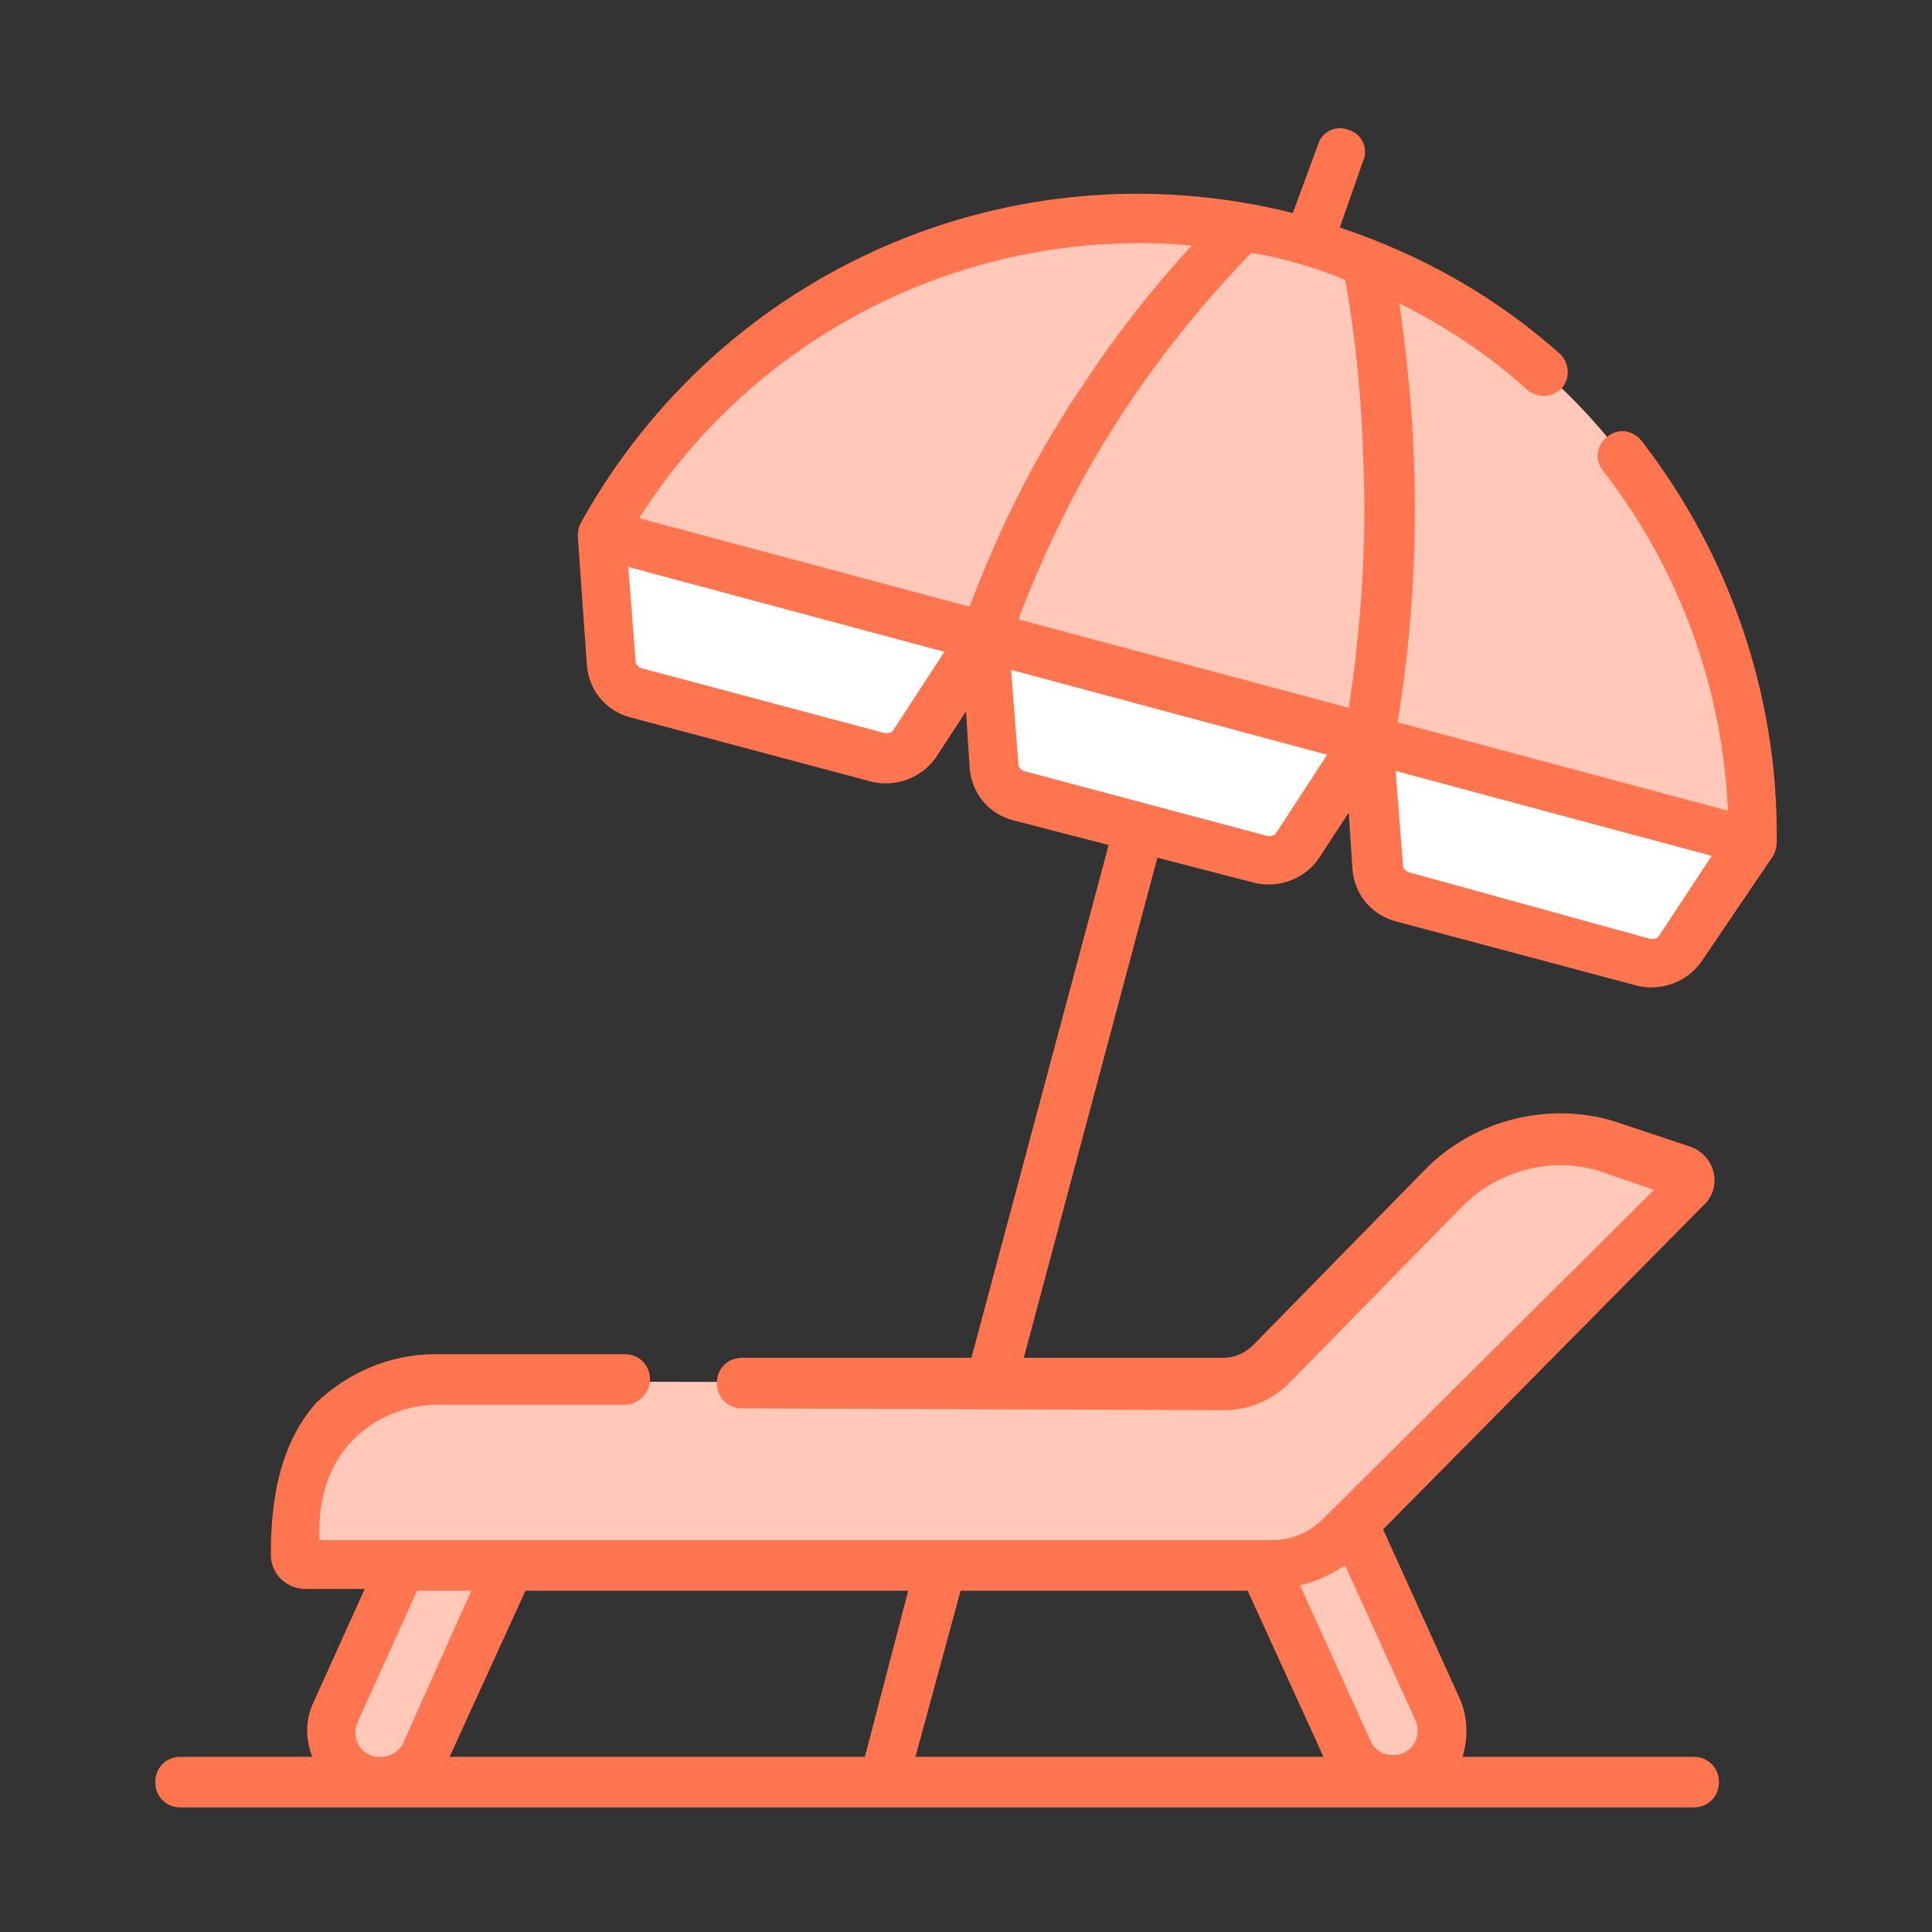 <?xml version="1.0" encoding="utf-8"?>
<!-- Generator: Adobe Illustrator 22.1.0, SVG Export Plug-In . SVG Version: 6.00 Build 0)  -->
<svg version="1.1" id="Layer_1" xmlns="http://www.w3.org/2000/svg" xmlns:xlink="http://www.w3.org/1999/xlink" x="0px" y="0px"
	 viewBox="0 0 107 107" style="enable-background:new 0 0 107 107;" xml:space="preserve">
<rect x="0" y="0" width="107" height="107" fill="#333333" stroke="none"/>
<style type="text/css">
	.st0{fill:#FFC8B9;}
	.st1{fill:#FFFFFF;}
	.st2{fill:#FF7550;}
</style>
<g>
	<g>
		<g>
			<g>
				<g>
					<path class="st0" d="M97,46.6C97.2,30.9,86.6,17,71.5,13.1c-14.9-3.8-30.6,2.9-38.2,16.4L97,46.6z"/>
					<path class="st1" d="M76.3,48l-0.5-7.1L97,46.6l-4,5.9c-0.4,0.6-1.2,0.9-2,0.7l-13.5-3.6C76.9,49.5,76.3,48.8,76.3,48L76.3,48z
						"/>
					<path class="st1" d="M55.1,42.3l-0.5-7.1l21.2,5.7l-4,5.9c-0.4,0.6-1.2,0.9-2,0.7L56.4,44C55.6,43.8,55.1,43.1,55.1,42.3
						L55.1,42.3z"/>
					<path class="st1" d="M33.8,36.7l-0.5-7.1l21.2,5.7l-4,5.9c-0.4,0.6-1.2,0.9-2,0.7l-13.5-3.6C34.4,38.1,33.9,37.4,33.8,36.7
						L33.8,36.7z"/>
					<path class="st0" d="M76.9,25.3c-0.1-4-0.6-7.7-1.2-10.8c-1.4-0.5-2.8-1-4.2-1.4c-0.9-0.2-1.8-0.4-2.7-0.6
						c-2.3,2.3-5,5.4-7.5,9.1c-3.3,5-5.4,9.8-6.7,13.5l8.5,2.3l12.7,3.4C76.5,36.6,77.1,31.4,76.9,25.3L76.9,25.3z"/>
					<path class="st0" d="M68.8,12.6c-0.3,0.3-0.7,0.7-1,1.1c3,1,5.9,2.3,8.4,4c-0.2-1.1-0.3-2.1-0.5-3.1c-1.1-0.4-2.1-0.8-3.2-1.1
						C71.3,13.1,70,12.8,68.8,12.6L68.8,12.6z"/>
				</g>
			</g>
			<g>
				<g>
					<path class="st0" d="M21.1,98.6c-0.4,0-0.8-0.1-1.1-0.2c-1.4-0.6-2-2.2-1.4-3.6l5.4-12c0.6-1.4,2.2-2,3.6-1.4
						c1.4,0.6,2,2.2,1.4,3.6l-5.4,12C23.1,98,22.1,98.6,21.1,98.6z"/>
				</g>
				<g>
					<path class="st0" d="M77.2,98.6c0.4,0,0.8-0.1,1.1-0.2c1.4-0.6,2-2.2,1.4-3.6l-5.4-12c-0.6-1.4-2.2-2-3.6-1.4
						c-1.4,0.6-2,2.2-1.4,3.6l5.4,12C75.1,98,76.1,98.6,77.2,98.6z"/>
				</g>
				<path class="st0" d="M16.9,86.7h53.6c1.5,0,2.8-0.6,3.9-1.6l19.1-19.3c0.3-0.3,0.2-0.8-0.2-0.9l-4.2-1.4
					c-3.2-1.1-6.7-0.2-9.1,2.2l-9.6,9.8c-0.7,0.7-1.6,1.1-2.6,1.1l-43.5-0.1c-4.4,0-7.9,3.5-7.9,7.9v1.8
					C16.3,86.4,16.6,86.7,16.9,86.7L16.9,86.7z"/>
			</g>
		</g>
	</g>
	<path class="st2" d="M90.9,24.4c-0.5-0.6-1.3-0.7-1.9-0.2c-0.6,0.5-0.7,1.3-0.2,1.9c4.2,5.4,6.6,12,6.9,18.8l-18.3-4.9
		c0.8-4.8,1.1-9.8,0.9-14.7c-0.1-2.8-0.4-5.7-0.8-8.5c2.6,1.3,5,2.9,7.1,4.8c0.6,0.5,1.4,0.4,1.9-0.1c0.5-0.6,0.4-1.4-0.1-1.9
		c-3.6-3.2-7.7-5.5-12.2-7l1.3-3.7c0.3-0.7-0.1-1.5-0.8-1.7c-0.7-0.3-1.5,0.1-1.7,0.8l-1.4,3.8C56.1,7.9,40,14.9,32.2,28.9
		c-0.1,0.2-0.2,0.4-0.2,0.8l0.5,7.1c0.1,1.4,1,2.5,2.3,2.9l13.5,3.6c1.3,0.3,2.7-0.2,3.5-1.3l1.7-2.6l0.2,3.1c0.1,1.4,1,2.5,2.3,2.9
		l5.4,1.4l-7.6,28.4l-12.7,0h0c-0.8,0-1.4,0.6-1.4,1.4c0,0.8,0.6,1.4,1.4,1.4l26.7,0.1h0c1.3,0,2.6-0.5,3.6-1.5l9.6-9.8
		c2-2,5-2.8,7.7-1.9l2.9,1L73.3,84.1c-0.8,0.8-1.8,1.2-2.9,1.2H17.7c-0.1-2.1,0.4-4.1,1.9-5.6c1.2-1.2,2.9-1.9,4.6-1.9h0l10.4,0h0
		c0.7,0,1.4-0.6,1.4-1.4c0-0.8-0.6-1.4-1.4-1.4l-10.5,0c-2.5,0-4.8,1-6.6,2.7C15.5,80,15,83,15,86.1c0,1.1,0.9,1.9,1.9,1.9h3.3
		l-2.8,6.2c-0.5,1-0.5,2.1-0.1,3.1H10c-0.8,0-1.4,0.6-1.4,1.4c0,0.8,0.6,1.4,1.4,1.4h83.8c0.8,0,1.4-0.6,1.4-1.4
		c0-0.8-0.6-1.4-1.4-1.4H81c0.3-1,0.3-2.1-0.1-3.1l-4.3-9.5l17.8-18c1-1,0.6-2.7-0.8-3.2l-4.2-1.4C85.8,61,81.7,62,79,64.7l-9.6,9.8
		c-0.4,0.4-1,0.7-1.6,0.7h0l-11.1,0l7.4-27.7l5.4,1.4c1.3,0.3,2.7-0.2,3.5-1.3l1.7-2.6l0.2,3.1c0.1,1.4,1,2.5,2.3,2.9l13.5,3.6
		c1.3,0.3,2.7-0.2,3.5-1.3l4-5.9c0.1-0.2,0.2-0.4,0.2-0.8C98.5,38.6,95.8,30.7,90.9,24.4L90.9,24.4z M21.1,97.3
		c-0.2,0-0.4,0-0.6-0.1c-0.7-0.3-1-1.1-0.7-1.8l3.3-7.3h3l-3.8,8.5C22.1,97,21.6,97.3,21.1,97.3L21.1,97.3z M47.9,97.3h-23l4.2-9.2
		h21.2L47.9,97.3z M50.7,97.3l2.5-9.2h15.9l4.2,9.2H50.7z M78.4,95.3c0.3,0.7,0,1.5-0.7,1.8c-0.2,0.1-0.4,0.1-0.6,0.1
		c-0.5,0-1-0.3-1.2-0.8L72,87.8c0.9-0.2,1.7-0.6,2.5-1.1L78.4,95.3z M49.5,40.4c-0.1,0.2-0.3,0.2-0.5,0.2L35.5,37
		c-0.2-0.1-0.3-0.2-0.3-0.4l-0.4-5.2l17.5,4.7L49.5,40.4z M53.7,33.6l-18.3-4.9C42,18.3,53.9,12.5,66,13.6c-2.1,2.3-4.1,4.8-5.8,7.4
		C57.5,24.9,55.4,29.1,53.7,33.6L53.7,33.6z M70.7,46.1c-0.1,0.2-0.3,0.2-0.5,0.2l-13.5-3.6c-0.2-0.1-0.3-0.2-0.3-0.4l-0.4-5.2
		l17.5,4.7L70.7,46.1z M74.7,39.2l-18.3-4.9c1.6-4.2,3.6-8.2,6.1-11.9c2-3,4.3-5.8,6.8-8.4c1.8,0.3,3.5,0.8,5.2,1.5
		c0.6,3.3,0.9,6.6,1,9.9C75.7,30,75.4,34.6,74.7,39.2L74.7,39.2z M91.9,51.8c-0.1,0.2-0.3,0.2-0.5,0.2L78,48.3
		c-0.2-0.1-0.3-0.2-0.3-0.4l-0.4-5.2l17.5,4.7L91.9,51.8z"/>
</g>
</svg>
